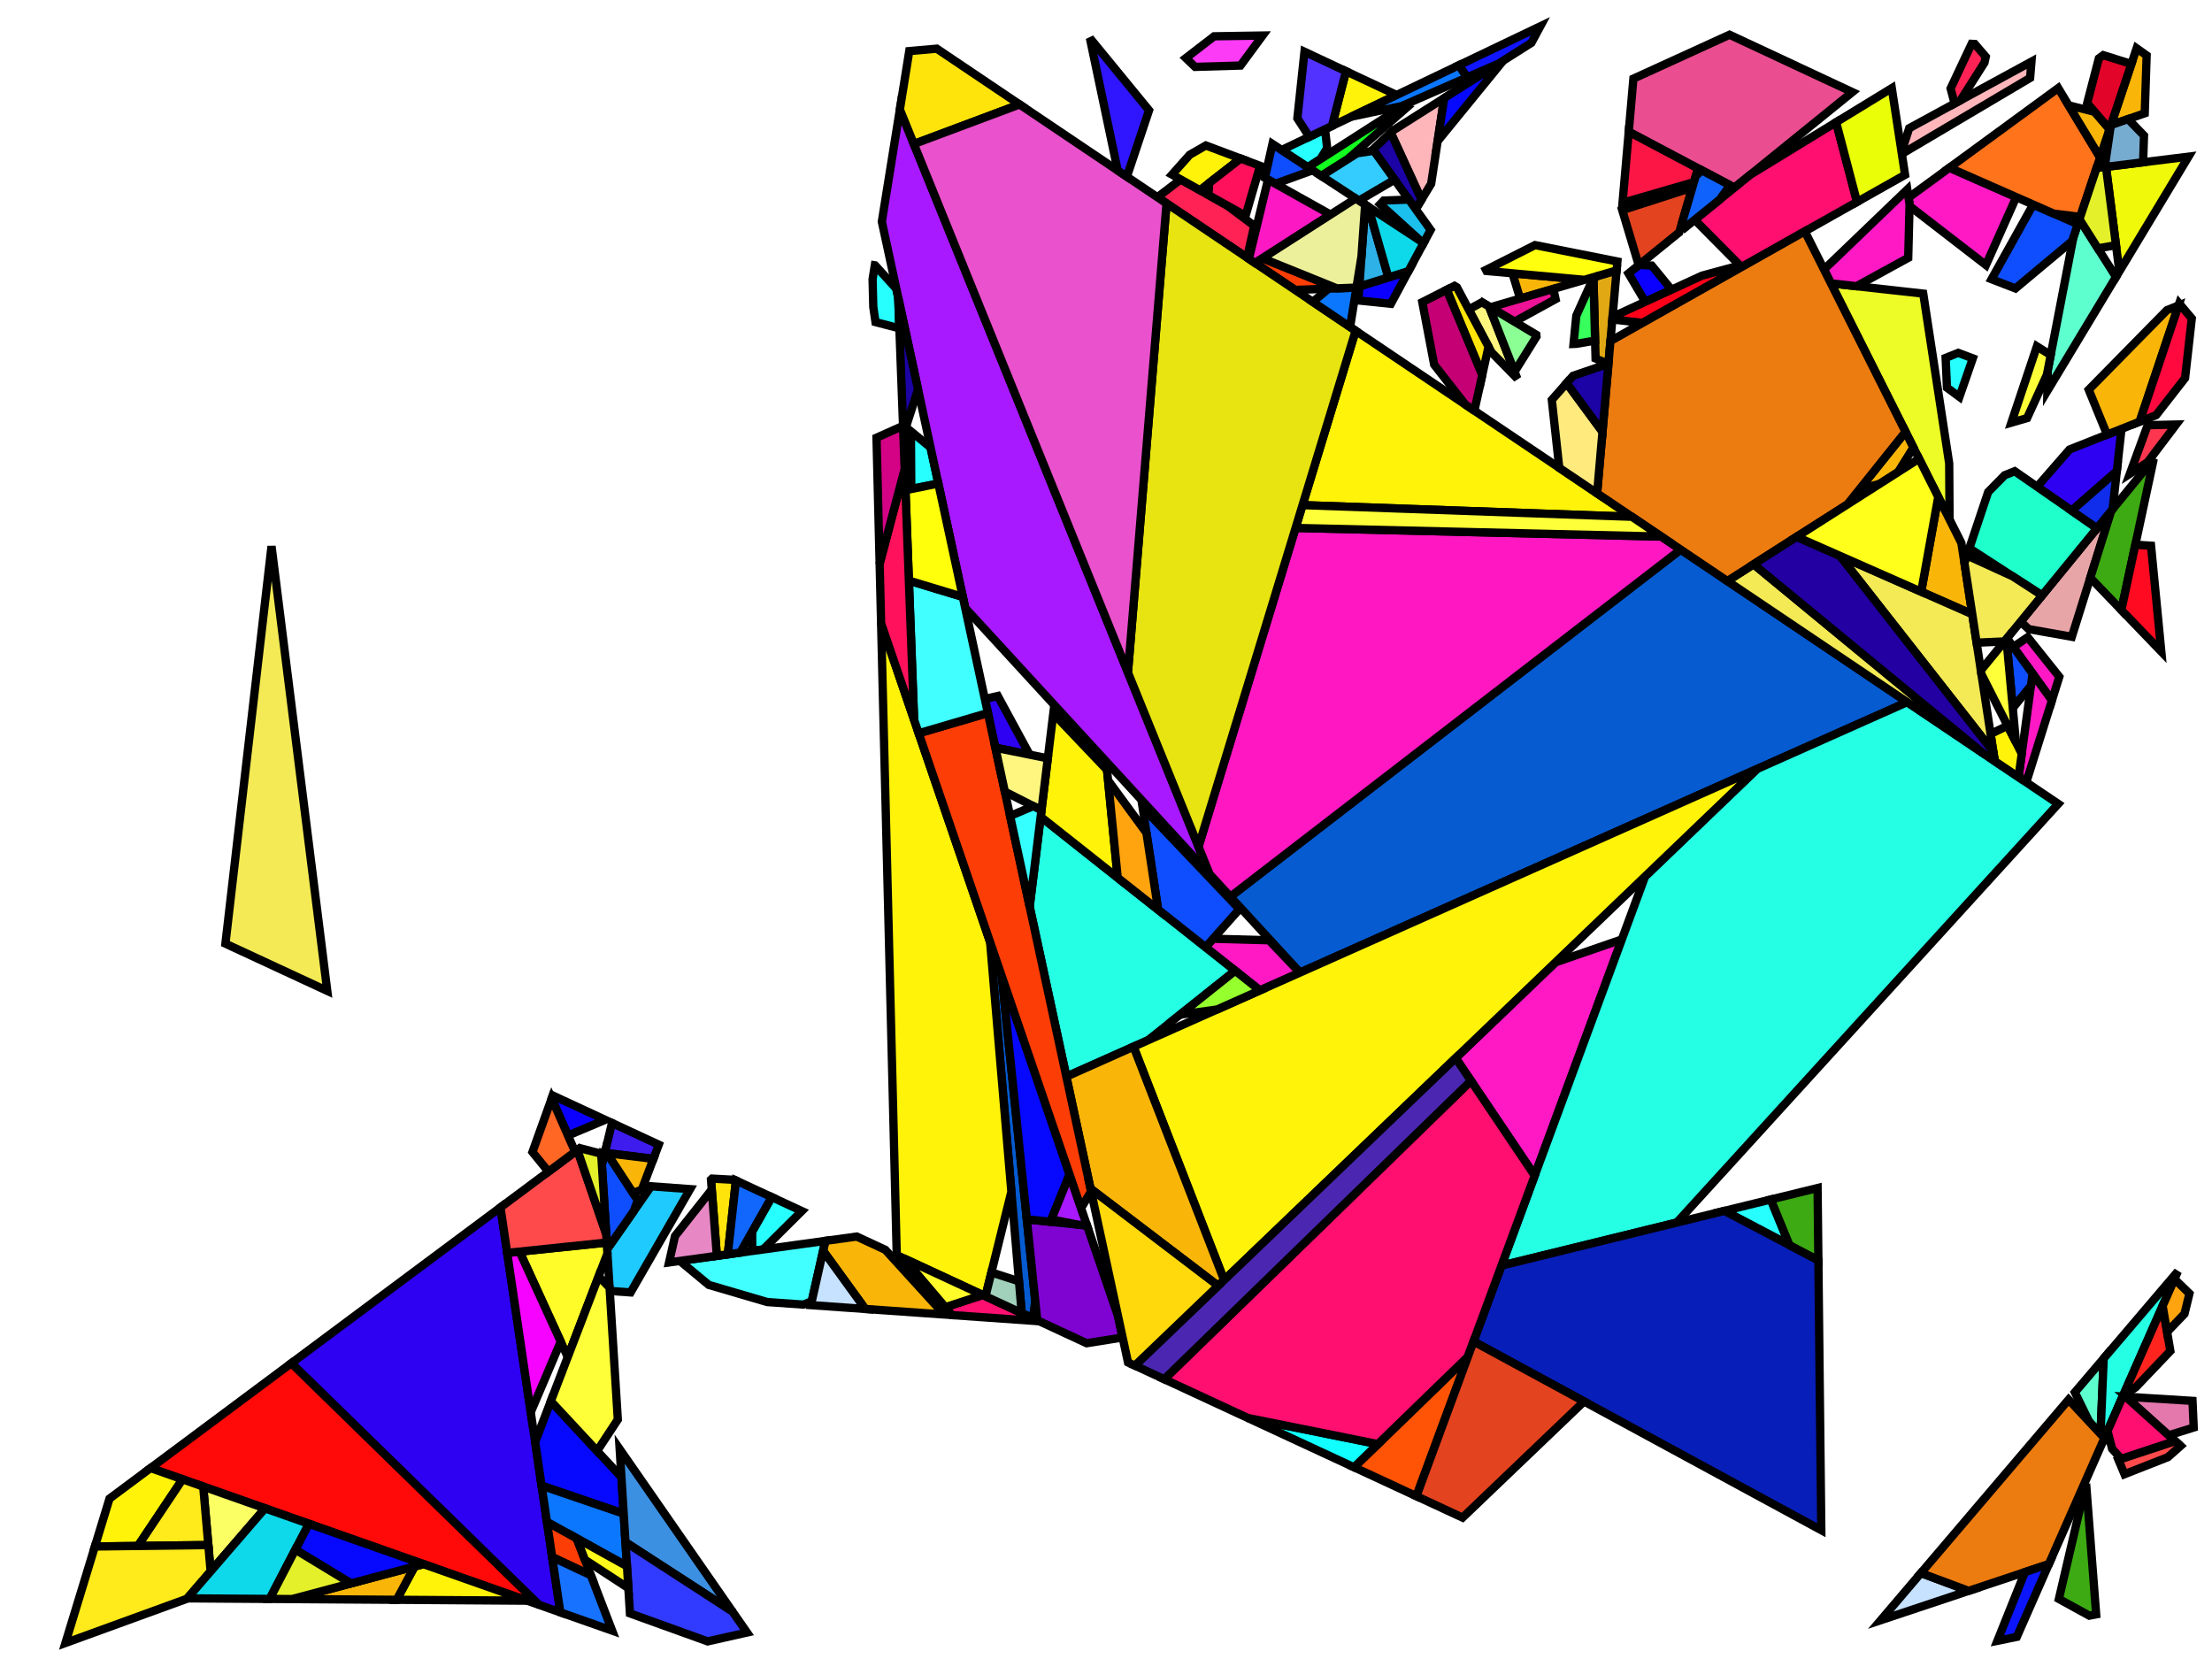 <?xml version="1.0" encoding="iso-8859-1" standalone="no"?>
<!DOCTYPE svg PUBLIC "-//W3C//DTD SVG 1.0//EN" "http://www.w3.org/TR/2001/REC-SVG-20010904/DTD/svg10.dtd">
<svg xmlns="http://www.w3.org/2000/svg" width="800" height="600">
<path style="fill:rgb(0, 0, 0);fill-opacity:0.0;fill-rule:evenodd;stroke:rgb(0, 0, 0);stroke-width:0.0;" d="M 0, 600 L 800, 600 L 800, 0 L 0, 0 z "/>
<path style="fill:rgb(237, 252, 38);fill-opacity:1.0;fill-rule:evenodd;stroke:rgb(0, 0, 0);stroke-width:3.0;" d="M 695.562, 106.189 L 704.958, 167.623 L 705.08, 187.863 L 662.191, 102.485 z "/>
<path style="fill:rgb(6, 91, 209);fill-opacity:1.0;fill-rule:evenodd;stroke:rgb(0, 0, 0);stroke-width:3.0;" d="M 362.316, 353.097 L 374.422, 470.636 L 373.536, 476.76 L 369.509, 474.891 L 358.093, 340.748 z "/>
<path style="fill:rgb(6, 91, 209);fill-opacity:1.0;fill-rule:evenodd;stroke:rgb(0, 0, 0);stroke-width:3.0;" d="M 689.756, 253.934 L 470.165, 351.736 L 444.975, 324.305 L 607.827, 198.764 z "/>
<path style="fill:rgb(255, 25, 197);fill-opacity:1.0;fill-rule:evenodd;stroke:rgb(0, 0, 0);stroke-width:3.0;" d="M 458.973, 340.068 L 470.099, 351.765 L 455.677, 358.188 L 435.982, 342.593 L 438.732, 339.504 z "/>
<path style="fill:rgb(255, 25, 197);fill-opacity:1.0;fill-rule:evenodd;stroke:rgb(0, 0, 0);stroke-width:3.0;" d="M 744.774, 244.779 L 742.107, 253.3 L 728.134, 233.974 L 733.348, 230.454 z "/>
<path style="fill:rgb(255, 25, 197);fill-opacity:1.0;fill-rule:evenodd;stroke:rgb(0, 0, 0);stroke-width:3.0;" d="M 742.107, 253.3 L 733.095, 282.098 L 730.511, 281.377 L 730.048, 281.065 L 735.109, 243.621 z "/>
<path style="fill:rgb(255, 25, 197);fill-opacity:1.0;fill-rule:evenodd;stroke:rgb(0, 0, 0);stroke-width:3.0;" d="M 729.205, 71.296 L 718.241, 95.857 L 690.732, 74.611 L 690.251, 71.47 L 705.03, 60.658 z "/>
<path style="fill:rgb(255, 25, 197);fill-opacity:1.0;fill-rule:evenodd;stroke:rgb(0, 0, 0);stroke-width:3.0;" d="M 690.62, 73.878 L 690.133, 93.255 L 671.426, 103.51 L 662.191, 102.485 L 659.671, 97.469 L 689.801, 68.527 z "/>
<path style="fill:rgb(255, 25, 197);fill-opacity:1.0;fill-rule:evenodd;stroke:rgb(0, 0, 0);stroke-width:3.0;" d="M 555.05, 425.163 L 526.462, 382.654 L 562.55, 348.05 L 586.559, 339.76 z "/>
<path style="fill:rgb(31, 202, 255);fill-opacity:1.0;fill-rule:evenodd;stroke:rgb(0, 0, 0);stroke-width:3.0;" d="M 249.58, 430.065 L 228.068, 467.416 L 220.533, 466.885 L 219.588, 451.779 L 235.466, 429.037 z "/>
<path style="fill:rgb(94, 255, 207);fill-opacity:1.0;fill-rule:evenodd;stroke:rgb(0, 0, 0);stroke-width:3.0;" d="M 759.686, 518.587 L 755.589, 514.191 L 750.399, 503.547 L 760.832, 491.298 z "/>
<path style="fill:rgb(94, 255, 207);fill-opacity:1.0;fill-rule:evenodd;stroke:rgb(0, 0, 0);stroke-width:3.0;" d="M 765.279, 100.167 L 740.464, 141.345 L 740.589, 133.982 L 749.852, 85.871 L 752.058, 79.277 z "/>
<path style="fill:rgb(14, 78, 255);fill-opacity:1.0;fill-rule:evenodd;stroke:rgb(0, 0, 0);stroke-width:3.0;" d="M 751.453, 81.085 L 749.413, 87.183 L 728.901, 104.322 L 720.268, 100.976 L 735.313, 73.983 z "/>
<path style="fill:rgb(14, 78, 255);fill-opacity:1.0;fill-rule:evenodd;stroke:rgb(0, 0, 0);stroke-width:3.0;" d="M 448.258, 328.802 L 435.982, 342.593 L 418.856, 329.032 L 413.228, 291.974 z "/>
<path style="fill:rgb(14, 78, 255);fill-opacity:1.0;fill-rule:evenodd;stroke:rgb(0, 0, 0);stroke-width:3.0;" d="M 474.727, 61.581 L 461.277, 66.462 L 457.465, 64.331 L 460.2, 52.061 z "/>
<path style="fill:rgb(14, 78, 255);fill-opacity:1.0;fill-rule:evenodd;stroke:rgb(0, 0, 0);stroke-width:3.0;" d="M 735.109, 243.621 L 734.521, 247.973 L 727.948, 256.074 L 725.651, 231.126 L 725.876, 230.851 z "/>
<path style="fill:rgb(14, 78, 255);fill-opacity:1.0;fill-rule:evenodd;stroke:rgb(0, 0, 0);stroke-width:3.0;" d="M 230.675, 434.095 L 229.201, 438.011 L 219.588, 451.779 L 217.69, 421.439 L 218.948, 416.148 z "/>
<path style="fill:rgb(255, 182, 187);fill-opacity:1.0;fill-rule:evenodd;stroke:rgb(0, 0, 0);stroke-width:3.0;" d="M 517.592, 66.476 L 514.102, 72.224 L 502.966, 47.953 L 503.682, 47.276 L 522.304, 35.478 z "/>
<path style="fill:rgb(255, 182, 187);fill-opacity:1.0;fill-rule:evenodd;stroke:rgb(0, 0, 0);stroke-width:3.0;" d="M 734.219, 28.181 L 687.832, 55.65 L 687.721, 54.927 L 690.484, 46.376 L 734.702, 22.289 z "/>
<path style="fill:rgb(255, 9, 9);fill-opacity:1.0;fill-rule:evenodd;stroke:rgb(0, 0, 0);stroke-width:3.0;" d="M 194.999, 580.437 L 54.452, 530.937 L 105.401, 492.985 z "/>
<path style="fill:rgb(46, 1, 243);fill-opacity:1.0;fill-rule:evenodd;stroke:rgb(0, 0, 0);stroke-width:3.0;" d="M 372.368, 272.924 L 359.986, 270.421 L 356.181, 252.788 L 360.862, 251.714 z "/>
<path style="fill:rgb(46, 1, 243);fill-opacity:1.0;fill-rule:evenodd;stroke:rgb(0, 0, 0);stroke-width:3.0;" d="M 765.575, 170.407 L 749.235, 184.696 L 736.742, 176.032 L 748.492, 162.556 L 767.263, 155.114 z "/>
<path style="fill:rgb(46, 1, 243);fill-opacity:1.0;fill-rule:evenodd;stroke:rgb(0, 0, 0);stroke-width:3.0;" d="M 202.648, 583.131 L 194.999, 580.437 L 105.401, 492.985 L 181.004, 436.667 z "/>
<path style="fill:rgb(231, 165, 168);fill-opacity:1.0;fill-rule:evenodd;stroke:rgb(0, 0, 0);stroke-width:3.0;" d="M 749.305, 230.303 L 733.667, 227.522 L 730.806, 224.82 L 763.563, 184.744 z "/>
<path style="fill:rgb(255, 115, 27);fill-opacity:1.0;fill-rule:evenodd;stroke:rgb(0, 0, 0);stroke-width:3.0;" d="M 759.527, 56.953 L 752.34, 78.436 L 742.766, 77.263 L 705.03, 60.658 L 744.389, 31.863 z "/>
<path style="fill:rgb(61, 28, 237);fill-opacity:1.0;fill-rule:evenodd;stroke:rgb(0, 0, 0);stroke-width:3.0;" d="M 238.241, 413.989 L 236.31, 419.12 L 219.535, 417.046 L 218.948, 416.148 L 221.187, 406.734 L 221.731, 406.329 z "/>
<path style="fill:rgb(11, 0, 255);fill-opacity:1.0;fill-rule:evenodd;stroke:rgb(0, 0, 0);stroke-width:3.0;" d="M 218.869, 405.002 L 205.412, 410.672 L 199.518, 397.268 L 199.9, 396.201 z "/>
<path style="fill:rgb(11, 0, 255);fill-opacity:1.0;fill-rule:evenodd;stroke:rgb(0, 0, 0);stroke-width:3.0;" d="M 597.365, 96.041 L 604.525, 104.771 L 595.021, 109.144 L 588.974, 98.887 L 592.808, 95.781 z "/>
<path style="fill:rgb(11, 0, 255);fill-opacity:1.0;fill-rule:evenodd;stroke:rgb(0, 0, 0);stroke-width:3.0;" d="M 503.024, 109.876 L 491.265, 108.664 L 491.625, 103.599 L 509.389, 98.056 z "/>
<path style="fill:rgb(37, 255, 228);fill-opacity:1.0;fill-rule:evenodd;stroke:rgb(0, 0, 0);stroke-width:3.0;" d="M 744.391, 290.724 L 606.43, 442.159 L 543.041, 457.712 L 594.971, 316.962 L 635.501, 278.098 L 689.756, 253.934 z "/>
<path style="fill:rgb(37, 255, 228);fill-opacity:1.0;fill-rule:evenodd;stroke:rgb(0, 0, 0);stroke-width:3.0;" d="M 761.089, 520.092 L 759.686, 518.587 L 760.832, 491.298 L 787.653, 459.808 z "/>
<path style="fill:rgb(37, 255, 228);fill-opacity:1.0;fill-rule:evenodd;stroke:rgb(0, 0, 0);stroke-width:3.0;" d="M 446.711, 351.088 L 415.176, 376.227 L 385.656, 389.375 L 372.393, 327.914 L 376.369, 295.39 z "/>
<path style="fill:rgb(30, 255, 204);fill-opacity:1.0;fill-rule:evenodd;stroke:rgb(0, 0, 0);stroke-width:3.0;" d="M 758.405, 191.055 L 738.554, 215.34 L 712.238, 198.296 L 719.053, 177.926 L 725.014, 171.864 L 728.651, 170.422 z "/>
<path style="fill:rgb(255, 34, 85);fill-opacity:1.0;fill-rule:evenodd;stroke:rgb(0, 0, 0);stroke-width:3.0;" d="M 714.2, 15.908 L 718.176, 20.53 L 717.721, 22.636 L 709.058, 36.258 L 706.918, 37.424 L 705.464, 31.996 L 713.064, 15.858 z "/>
<path style="fill:rgb(255, 34, 85);fill-opacity:1.0;fill-rule:evenodd;stroke:rgb(0, 0, 0);stroke-width:3.0;" d="M 443.764, 74.288 L 453.606, 81.65 L 451.035, 93.183 L 418.587, 71.333 L 427.009, 64.901 z "/>
<path style="fill:rgb(255, 243, 9);fill-opacity:1.0;fill-rule:evenodd;stroke:rgb(0, 0, 0);stroke-width:3.0;" d="M 400.371, 278.457 L 404.232, 317.452 L 376.369, 295.39 L 380.938, 258.026 z "/>
<path style="fill:rgb(255, 243, 9);fill-opacity:1.0;fill-rule:evenodd;stroke:rgb(0, 0, 0);stroke-width:3.0;" d="M 66.013, 535.009 L 49.889, 559.115 L 34.318, 559.313 L 39.604, 541.998 L 54.452, 530.937 z "/>
<path style="fill:rgb(255, 243, 9);fill-opacity:1.0;fill-rule:evenodd;stroke:rgb(0, 0, 0);stroke-width:3.0;" d="M 590.213, 186.903 L 471.075, 182.686 L 490.283, 119.612 z "/>
<path style="fill:rgb(255, 243, 9);fill-opacity:1.0;fill-rule:evenodd;stroke:rgb(0, 0, 0);stroke-width:3.0;" d="M 442.716, 462.957 L 409.958, 378.551 L 635.501, 278.098 z "/>
<path style="fill:rgb(255, 243, 9);fill-opacity:1.0;fill-rule:evenodd;stroke:rgb(0, 0, 0);stroke-width:3.0;" d="M 448.69, 57.335 L 433.956, 68.793 L 423.881, 63.148 L 430.281, 55.97 L 436.111, 52.616 z "/>
<path style="fill:rgb(255, 243, 9);fill-opacity:1.0;fill-rule:evenodd;stroke:rgb(0, 0, 0);stroke-width:3.0;" d="M 731.194, 272.585 L 730.048, 281.065 L 721.42, 275.256 L 719.918, 265.437 L 726.07, 262.481 z "/>
<path style="fill:rgb(255, 243, 9);fill-opacity:1.0;fill-rule:evenodd;stroke:rgb(0, 0, 0);stroke-width:3.0;" d="M 190.665, 578.91 L 143.459, 578.586 L 149.933, 566.552 L 153.151, 565.698 z "/>
<path style="fill:rgb(255, 243, 9);fill-opacity:1.0;fill-rule:evenodd;stroke:rgb(0, 0, 0);stroke-width:3.0;" d="M 505.111, 34.364 L 481.712, 45.555 L 486.796, 25.767 z "/>
<path style="fill:rgb(255, 243, 9);fill-opacity:1.0;fill-rule:evenodd;stroke:rgb(0, 0, 0);stroke-width:3.0;" d="M 358.093, 340.748 L 365.774, 431.002 L 356.417, 468.817 L 324.32, 453.926 L 318.664, 225.441 z "/>
<path style="fill:rgb(226, 168, 20);fill-opacity:1.0;fill-rule:evenodd;stroke:rgb(0, 0, 0);stroke-width:3.0;" d="M 581.716, 131.547 L 581.539, 131.608 L 577.062, 129.662 L 576.294, 100.679 L 577.975, 99.757 L 584.669, 97.803 z "/>
<path style="fill:rgb(39, 255, 255);fill-opacity:1.0;fill-rule:evenodd;stroke:rgb(0, 0, 0);stroke-width:3.0;" d="M 316.492, 95.964 L 324.161, 104.412 L 324.861, 107.654 L 325.277, 118.739 L 316.64, 116.499 L 315.832, 110.999 L 315.583, 100.973 L 316.391, 95.948 z "/>
<path style="fill:rgb(39, 255, 255);fill-opacity:1.0;fill-rule:evenodd;stroke:rgb(0, 0, 0);stroke-width:3.0;" d="M 336.552, 161.832 L 339.366, 174.871 L 329.576, 176.858 L 329.442, 156.003 z "/>
<path style="fill:rgb(39, 255, 255);fill-opacity:1.0;fill-rule:evenodd;stroke:rgb(0, 0, 0);stroke-width:3.0;" d="M 289.98, 437.994 L 275.995, 451.881 L 272.056, 452.424 L 272.021, 445.428 L 279.093, 432.943 z "/>
<path style="fill:rgb(39, 255, 255);fill-opacity:1.0;fill-rule:evenodd;stroke:rgb(0, 0, 0);stroke-width:3.0;" d="M 647.181, 450.312 L 623.659, 437.932 L 640.429, 433.817 z "/>
<path style="fill:rgb(39, 255, 255);fill-opacity:1.0;fill-rule:evenodd;stroke:rgb(0, 0, 0);stroke-width:3.0;" d="M 479.989, 53.565 L 477.543, 57.552 L 473.013, 60.458 L 463.537, 54.248 L 479.216, 46.749 z "/>
<path style="fill:rgb(39, 255, 255);fill-opacity:1.0;fill-rule:evenodd;stroke:rgb(0, 0, 0);stroke-width:3.0;" d="M 713.498, 129.605 L 708.655, 143.537 L 704.144, 140.201 L 703.665, 129.438 L 708.211, 127.614 z "/>
<path style="fill:rgb(128, 4, 209);fill-opacity:1.0;fill-rule:evenodd;stroke:rgb(0, 0, 0);stroke-width:3.0;" d="M 393.144, 443.25 L 404.361, 476.054 L 406.015, 483.718 L 393.007, 485.793 L 375.129, 477.498 L 371.368, 440.99 z "/>
<path style="fill:rgb(255, 0, 27);fill-opacity:1.0;fill-rule:evenodd;stroke:rgb(0, 0, 0);stroke-width:3.0;" d="M 629.846, 96.592 L 594.069, 116.772 L 583.117, 115.543 L 583.201, 114.583 L 615.537, 99.703 L 629.232, 95.973 z "/>
<path style="fill:rgb(249, 182, 9);fill-opacity:1.0;fill-rule:evenodd;stroke:rgb(0, 0, 0);stroke-width:3.0;" d="M 757.54, 40.43 L 762.951, 46.72 L 759.527, 56.953 L 748.16, 38.114 z "/>
<path style="fill:rgb(249, 182, 9);fill-opacity:1.0;fill-rule:evenodd;stroke:rgb(0, 0, 0);stroke-width:3.0;" d="M 773.834, 152.509 L 762.049, 157.181 L 755.416, 140.944 L 783.702, 112.176 L 787.902, 110.486 z "/>
<path style="fill:rgb(249, 182, 9);fill-opacity:1.0;fill-rule:evenodd;stroke:rgb(0, 0, 0);stroke-width:3.0;" d="M 320.189, 452.009 L 341.495, 475.418 L 312.943, 473.404 L 297.692, 452.366 L 298.498, 448.778 L 309.852, 447.213 z "/>
<path style="fill:rgb(249, 182, 9);fill-opacity:1.0;fill-rule:evenodd;stroke:rgb(0, 0, 0);stroke-width:3.0;" d="M 442.716, 462.957 L 440.56, 465.024 L 394.397, 429.88 L 385.656, 389.375 L 409.958, 378.551 z "/>
<path style="fill:rgb(249, 182, 9);fill-opacity:1.0;fill-rule:evenodd;stroke:rgb(0, 0, 0);stroke-width:3.0;" d="M 692.01, 161.844 L 686.452, 170.747 L 679.845, 174.962 L 672.499, 176.974 L 689.156, 156.164 z "/>
<path style="fill:rgb(249, 182, 9);fill-opacity:1.0;fill-rule:evenodd;stroke:rgb(0, 0, 0);stroke-width:3.0;" d="M 776.363, 20.047 L 775.672, 40.962 L 763.447, 45.237 L 772.737, 17.47 z "/>
<path style="fill:rgb(249, 182, 9);fill-opacity:1.0;fill-rule:evenodd;stroke:rgb(0, 0, 0);stroke-width:3.0;" d="M 143.459, 578.586 L 105.579, 578.326 L 149.933, 566.552 z "/>
<path style="fill:rgb(249, 182, 9);fill-opacity:1.0;fill-rule:evenodd;stroke:rgb(0, 0, 0);stroke-width:3.0;" d="M 573.009, 101.207 L 549.769, 107.992 L 547.005, 98.849 z "/>
<path style="fill:rgb(249, 182, 9);fill-opacity:1.0;fill-rule:evenodd;stroke:rgb(0, 0, 0);stroke-width:3.0;" d="M 709.355, 196.373 L 713.298, 222.154 L 694.831, 214.008 L 700.991, 179.724 z "/>
<path style="fill:rgb(249, 182, 9);fill-opacity:1.0;fill-rule:evenodd;stroke:rgb(0, 0, 0);stroke-width:3.0;" d="M 236.31, 419.12 L 232.103, 430.298 L 228.945, 431.448 L 219.535, 417.046 z "/>
<path style="fill:rgb(7, 9, 255);fill-opacity:1.0;fill-rule:evenodd;stroke:rgb(0, 0, 0);stroke-width:3.0;" d="M 386.821, 424.761 L 379.914, 441.877 L 371.368, 440.99 L 362.316, 353.097 z "/>
<path style="fill:rgb(7, 9, 255);fill-opacity:1.0;fill-rule:evenodd;stroke:rgb(0, 0, 0);stroke-width:3.0;" d="M 224.744, 534.225 L 225.572, 547.455 L 195.879, 537.319 L 193.545, 521.53 L 199.205, 506.762 z "/>
<path style="fill:rgb(7, 9, 255);fill-opacity:1.0;fill-rule:evenodd;stroke:rgb(0, 0, 0);stroke-width:3.0;" d="M 153.151, 565.698 L 126.933, 572.658 L 106.81, 560.442 L 111.672, 551.09 z "/>
<path style="fill:rgb(7, 9, 255);fill-opacity:1.0;fill-rule:evenodd;stroke:rgb(0, 0, 0);stroke-width:3.0;" d="M 543.349, 22.321 L 519.939, 51.036 L 522.304, 35.478 L 543.42, 22.099 z "/>
<path style="fill:rgb(8, 30, 184);fill-opacity:1.0;fill-rule:evenodd;stroke:rgb(0, 0, 0);stroke-width:3.0;" d="M 657.642, 455.817 L 658.699, 553.419 L 532.915, 485.159 L 543.041, 457.712 L 623.659, 437.932 z "/>
<path style="fill:rgb(168, 25, 255);fill-opacity:1.0;fill-rule:evenodd;stroke:rgb(0, 0, 0);stroke-width:3.0;" d="M 393.144, 443.25 L 389.793, 442.902 L 380.25, 441.045 L 386.821, 424.761 z "/>
<path style="fill:rgb(168, 25, 255);fill-opacity:1.0;fill-rule:evenodd;stroke:rgb(0, 0, 0);stroke-width:3.0;" d="M 437.485, 316.149 L 349.08, 219.885 L 318.929, 80.167 L 325.452, 39.597 z "/>
<path style="fill:rgb(252, 61, 6);fill-opacity:1.0;fill-rule:evenodd;stroke:rgb(0, 0, 0);stroke-width:3.0;" d="M 208.55, 556.341 L 213.692, 569.72 L 199.696, 563.149 L 197.809, 550.382 z "/>
<path style="fill:rgb(252, 61, 6);fill-opacity:1.0;fill-rule:evenodd;stroke:rgb(0, 0, 0);stroke-width:3.0;" d="M 483.501, 104.284 L 468.374, 104.859 L 453.914, 95.122 L 456.585, 93.409 z "/>
<path style="fill:rgb(252, 61, 6);fill-opacity:1.0;fill-rule:evenodd;stroke:rgb(0, 0, 0);stroke-width:3.0;" d="M 394.617, 430.9 L 390.985, 436.936 L 332.259, 265.197 L 357.276, 257.864 z "/>
<path style="fill:rgb(243, 234, 85);fill-opacity:1.0;fill-rule:evenodd;stroke:rgb(0, 0, 0);stroke-width:3.0;" d="M 713.298, 222.154 L 720.9, 271.853 L 665.403, 201.026 z "/>
<path style="fill:rgb(243, 234, 85);fill-opacity:1.0;fill-rule:evenodd;stroke:rgb(0, 0, 0);stroke-width:3.0;" d="M 118.366, 358.373 L 81.525, 341.281 L 98.202, 197.545 z "/>
<path style="fill:rgb(243, 234, 85);fill-opacity:1.0;fill-rule:evenodd;stroke:rgb(0, 0, 0);stroke-width:3.0;" d="M 717.152, 272.382 L 624.716, 210.137 L 634.208, 204.08 z "/>
<path style="fill:rgb(243, 234, 85);fill-opacity:1.0;fill-rule:evenodd;stroke:rgb(0, 0, 0);stroke-width:3.0;" d="M 727.911, 208.446 L 738.554, 215.34 L 724.951, 231.983 L 714.87, 232.43 L 710.461, 203.605 L 711.373, 200.88 z "/>
<path style="fill:rgb(252, 22, 69);fill-opacity:1.0;fill-rule:evenodd;stroke:rgb(0, 0, 0);stroke-width:3.0;" d="M 614.096, 60.856 L 612.631, 65.868 L 586.808, 73.359 L 589.063, 47.597 z "/>
<path style="fill:rgb(255, 83, 6);fill-opacity:1.0;fill-rule:evenodd;stroke:rgb(0, 0, 0);stroke-width:3.0;" d="M 512.266, 541.123 L 489.7, 530.654 L 530.871, 490.699 z "/>
<path style="fill:rgb(252, 255, 100);fill-opacity:1.0;fill-rule:evenodd;stroke:rgb(0, 0, 0);stroke-width:3.0;" d="M 95.845, 545.516 L 76.179, 568.297 L 73.496, 537.644 z "/>
<path style="fill:rgb(18, 255, 31);fill-opacity:1.0;fill-rule:evenodd;stroke:rgb(0, 0, 0);stroke-width:3.0;" d="M 508.642, 38.997 L 487.279, 57.669 L 477.862, 63.635 L 473.013, 60.458 L 507.223, 38.517 z "/>
<path style="fill:rgb(240, 249, 10);fill-opacity:1.0;fill-rule:evenodd;stroke:rgb(0, 0, 0);stroke-width:3.0;" d="M 766.492, 98.155 L 761.66, 60.346 L 791.5, 56.657 z "/>
<path style="fill:rgb(234, 78, 144);fill-opacity:1.0;fill-rule:evenodd;stroke:rgb(0, 0, 0);stroke-width:3.0;" d="M 669.922, 33.314 L 627.293, 67.846 L 589.063, 47.597 L 590.74, 28.441 L 625.513, 12.567 z "/>
<path style="fill:rgb(18, 255, 255);fill-opacity:1.0;fill-rule:evenodd;stroke:rgb(0, 0, 0);stroke-width:3.0;" d="M 498.325, 522.284 L 489.7, 530.654 L 451.271, 512.825 z "/>
<path style="fill:rgb(66, 255, 255);fill-opacity:1.0;fill-rule:evenodd;stroke:rgb(0, 0, 0);stroke-width:3.0;" d="M 293.589, 470.62 L 290.551, 471.824 L 277.48, 470.902 L 256.334, 464.7 L 245.894, 456.031 L 298.498, 448.778 z "/>
<path style="fill:rgb(66, 255, 255);fill-opacity:1.0;fill-rule:evenodd;stroke:rgb(0, 0, 0);stroke-width:3.0;" d="M 348.216, 215.883 L 357.276, 257.864 L 332.259, 265.197 L 330.6, 260.345 L 328.707, 209.982 z "/>
<path style="fill:rgb(255, 255, 11);fill-opacity:1.0;fill-rule:evenodd;stroke:rgb(0, 0, 0);stroke-width:3.0;" d="M 348.216, 215.883 L 328.707, 209.982 L 327.478, 177.284 L 339.366, 174.871 z "/>
<path style="fill:rgb(255, 24, 194);fill-opacity:1.0;fill-rule:evenodd;stroke:rgb(0, 0, 0);stroke-width:3.0;" d="M 600.839, 194.059 L 607.827, 198.764 L 444.975, 324.305 L 437.485, 316.149 L 433.459, 306.212 L 468.564, 190.934 z "/>
<path style="fill:rgb(255, 15, 112);fill-opacity:1.0;fill-rule:evenodd;stroke:rgb(0, 0, 0);stroke-width:3.0;" d="M 375.873, 477.844 L 344.323, 475.618 L 341.899, 472.762 L 355.399, 468.345 z "/>
<path style="fill:rgb(255, 15, 112);fill-opacity:1.0;fill-rule:evenodd;stroke:rgb(0, 0, 0);stroke-width:3.0;" d="M 671.626, 73.026 L 629.846, 96.592 L 612.907, 79.5 L 633.107, 63.136 L 664.059, 44.201 z "/>
<path style="fill:rgb(255, 15, 112);fill-opacity:1.0;fill-rule:evenodd;stroke:rgb(0, 0, 0);stroke-width:3.0;" d="M 768.872, 505.151 L 786.728, 521.201 L 767.202, 527.642 L 763.879, 524.01 L 762.217, 517.532 L 767.705, 505.078 z "/>
<path style="fill:rgb(255, 15, 112);fill-opacity:1.0;fill-rule:evenodd;stroke:rgb(0, 0, 0);stroke-width:3.0;" d="M 555.05, 425.163 L 530.871, 490.699 L 498.325, 522.284 L 451.271, 512.825 L 421.067, 498.811 L 531.999, 390.886 z "/>
<path style="fill:rgb(75, 39, 177);fill-opacity:1.0;fill-rule:evenodd;stroke:rgb(0, 0, 0);stroke-width:3.0;" d="M 531.999, 390.886 L 421.067, 498.811 L 410.458, 493.889 L 526.462, 382.654 z "/>
<path style="fill:rgb(237, 18, 150);fill-opacity:1.0;fill-rule:evenodd;stroke:rgb(0, 0, 0);stroke-width:3.0;" d="M 562.595, 108.189 L 547.72, 116.344 L 539.006, 111.134 L 561.78, 104.485 z "/>
<path style="fill:rgb(228, 67, 31);fill-opacity:1.0;fill-rule:evenodd;stroke:rgb(0, 0, 0);stroke-width:3.0;" d="M 607.321, 84.025 L 592.666, 95.896 L 586.708, 76.013 L 612.053, 67.842 z "/>
<path style="fill:rgb(228, 67, 31);fill-opacity:1.0;fill-rule:evenodd;stroke:rgb(0, 0, 0);stroke-width:3.0;" d="M 572.888, 506.851 L 528.957, 548.867 L 512.266, 541.123 L 532.915, 485.159 z "/>
<path style="fill:rgb(255, 252, 42);fill-opacity:1.0;fill-rule:evenodd;stroke:rgb(0, 0, 0);stroke-width:3.0;" d="M 219.685, 453.325 L 205.332, 490.774 L 187.911, 452.661 L 219.438, 449.389 z "/>
<path style="fill:rgb(255, 252, 42);fill-opacity:1.0;fill-rule:evenodd;stroke:rgb(0, 0, 0);stroke-width:3.0;" d="M 355.399, 468.345 L 341.899, 472.762 L 326.938, 455.14 z "/>
<path style="fill:rgb(255, 246, 128);fill-opacity:1.0;fill-rule:evenodd;stroke:rgb(0, 0, 0);stroke-width:3.0;" d="M 538.529, 110.849 L 548.755, 136.934 L 539.403, 127.392 L 531.175, 111.921 L 535.963, 109.315 z "/>
<path style="fill:rgb(255, 246, 128);fill-opacity:1.0;fill-rule:evenodd;stroke:rgb(0, 0, 0);stroke-width:3.0;" d="M 378.953, 274.256 L 376.657, 293.041 L 363.415, 286.314 L 359.986, 270.421 z "/>
<path style="fill:rgb(252, 59, 246);fill-opacity:1.0;fill-rule:evenodd;stroke:rgb(0, 0, 0);stroke-width:3.0;" d="M 448.639, 23.706 L 432.224, 24.19 L 428.885, 20.998 L 439.105, 13.129 L 456.637, 12.847 z "/>
<path style="fill:rgb(255, 234, 27);fill-opacity:1.0;fill-rule:evenodd;stroke:rgb(0, 0, 0);stroke-width:3.0;" d="M 73.496, 537.644 L 75.347, 558.79 L 49.889, 559.115 L 66.013, 535.009 z "/>
<path style="fill:rgb(255, 234, 27);fill-opacity:1.0;fill-rule:evenodd;stroke:rgb(0, 0, 0);stroke-width:3.0;" d="M 76.179, 568.297 L 67.62, 578.211 L 23.668, 594.204 L 34.318, 559.313 L 75.347, 558.79 z "/>
<path style="fill:rgb(255, 37, 30);fill-opacity:1.0;fill-rule:evenodd;stroke:rgb(0, 0, 0);stroke-width:3.0;" d="M 784.939, 488.604 L 772.452, 501.699 L 767.738, 505.004 L 782.147, 472.303 z "/>
<path style="fill:rgb(61, 170, 19);fill-opacity:1.0;fill-rule:evenodd;stroke:rgb(0, 0, 0);stroke-width:3.0;" d="M 758.106, 583.851 L 755.624, 584.325 L 744.625, 578.285 L 753.825, 538.866 L 754.622, 538.553 z "/>
<path style="fill:rgb(61, 170, 19);fill-opacity:1.0;fill-rule:evenodd;stroke:rgb(0, 0, 0);stroke-width:3.0;" d="M 657.642, 455.817 L 647.181, 450.312 L 640.429, 433.817 L 657.358, 429.663 z "/>
<path style="fill:rgb(61, 170, 19);fill-opacity:1.0;fill-rule:evenodd;stroke:rgb(0, 0, 0);stroke-width:3.0;" d="M 767.21, 220.631 L 755.984, 208.96 L 763.563, 184.744 L 778.936, 165.937 z "/>
<path style="fill:rgb(199, 226, 255);fill-opacity:1.0;fill-rule:evenodd;stroke:rgb(0, 0, 0);stroke-width:3.0;" d="M 312.943, 473.404 L 293.275, 472.017 L 297.692, 452.366 z "/>
<path style="fill:rgb(199, 226, 255);fill-opacity:1.0;fill-rule:evenodd;stroke:rgb(0, 0, 0);stroke-width:3.0;" d="M 711.992, 575.36 L 680.204, 585.961 L 694.718, 568.921 z "/>
<path style="fill:rgb(237, 124, 16);fill-opacity:1.0;fill-rule:evenodd;stroke:rgb(0, 0, 0);stroke-width:3.0;" d="M 689.156, 156.164 L 668.123, 182.441 L 624.716, 210.137 L 577.614, 178.419 L 582.435, 123.334 L 652.743, 83.677 z "/>
<path style="fill:rgb(237, 124, 16);fill-opacity:1.0;fill-rule:evenodd;stroke:rgb(0, 0, 0);stroke-width:3.0;" d="M 761.089, 520.092 L 740.999, 565.685 L 711.992, 575.36 L 694.718, 568.921 L 748.139, 506.2 z "/>
<path style="fill:rgb(255, 255, 14);fill-opacity:1.0;fill-rule:evenodd;stroke:rgb(0, 0, 0);stroke-width:3.0;" d="M 584.952, 94.571 L 584.669, 97.803 L 573.009, 101.207 L 537.612, 97.998 L 537.42, 97.622 L 555.156, 88.642 z "/>
<path style="fill:rgb(255, 228, 11);fill-opacity:1.0;fill-rule:evenodd;stroke:rgb(0, 0, 0);stroke-width:3.0;" d="M 368.753, 37.776 L 330.509, 52.08 L 325.452, 39.597 L 328.848, 18.477 L 338.792, 17.601 z "/>
<path style="fill:rgb(255, 228, 11);fill-opacity:1.0;fill-rule:evenodd;stroke:rgb(0, 0, 0);stroke-width:3.0;" d="M 265.631, 426.697 L 266.158, 426.941 L 263.222, 453.642 L 259.264, 454.187 L 257.143, 426.617 L 257.521, 426.26 z "/>
<path style="fill:rgb(255, 228, 11);fill-opacity:1.0;fill-rule:evenodd;stroke:rgb(0, 0, 0);stroke-width:3.0;" d="M 526.911, 103.903 L 538.339, 125.392 L 536.069, 135.666 L 523.224, 104.809 L 526.041, 103.383 z "/>
<path style="fill:rgb(252, 54, 79);fill-opacity:1.0;fill-rule:evenodd;stroke:rgb(0, 0, 0);stroke-width:3.0;" d="M 776.724, 167.142 L 770.305, 171.328 L 776.729, 153.776 L 787.02, 153.535 z "/>
<path style="fill:rgb(46, 177, 231);fill-opacity:1.0;fill-rule:evenodd;stroke:rgb(0, 0, 0);stroke-width:3.0;" d="M 494.826, 74.752 L 502.126, 100.322 L 491.625, 103.599 L 493.724, 74.03 z "/>
<path style="fill:rgb(14, 217, 234);fill-opacity:1.0;fill-rule:evenodd;stroke:rgb(0, 0, 0);stroke-width:3.0;" d="M 111.672, 551.09 L 97.542, 578.271 L 67.746, 578.066 L 95.845, 545.516 z "/>
<path style="fill:rgb(14, 217, 234);fill-opacity:1.0;fill-rule:evenodd;stroke:rgb(0, 0, 0);stroke-width:3.0;" d="M 514.867, 87.885 L 509.389, 98.056 L 502.126, 100.322 L 494.826, 74.752 z "/>
<path style="fill:rgb(234, 255, 7);fill-opacity:1.0;fill-rule:evenodd;stroke:rgb(0, 0, 0);stroke-width:3.0;" d="M 688.991, 63.231 L 671.626, 73.026 L 664.059, 44.201 L 684.196, 31.882 z "/>
<path style="fill:rgb(255, 255, 57);fill-opacity:1.0;fill-rule:evenodd;stroke:rgb(0, 0, 0);stroke-width:3.0;" d="M 729.086, 268.428 L 716.613, 243.829 L 716.401, 242.442 L 725.651, 231.126 z "/>
<path style="fill:rgb(255, 255, 57);fill-opacity:1.0;fill-rule:evenodd;stroke:rgb(0, 0, 0);stroke-width:3.0;" d="M 590.213, 186.903 L 600.839, 194.059 L 468.564, 190.934 L 471.075, 182.686 z "/>
<path style="fill:rgb(255, 255, 57);fill-opacity:1.0;fill-rule:evenodd;stroke:rgb(0, 0, 0);stroke-width:3.0;" d="M 220.457, 465.67 L 223.442, 513.406 L 215.949, 524.767 L 199.205, 506.762 L 216.513, 461.6 z "/>
<path style="fill:rgb(255, 255, 57);fill-opacity:1.0;fill-rule:evenodd;stroke:rgb(0, 0, 0);stroke-width:3.0;" d="M 741.66, 128.417 L 740.289, 135.541 L 733.126, 151.207 L 727.441, 152.854 L 736.67, 125.269 z "/>
<path style="fill:rgb(197, 0, 117);fill-opacity:1.0;fill-rule:evenodd;stroke:rgb(0, 0, 0);stroke-width:3.0;" d="M 536.069, 135.666 L 533.33, 148.066 L 532.804, 148.245 L 530.011, 146.364 L 518.686, 131.878 L 514.392, 109.281 L 523.224, 104.809 z "/>
<path style="fill:rgb(255, 163, 15);fill-opacity:1.0;fill-rule:evenodd;stroke:rgb(0, 0, 0);stroke-width:3.0;" d="M 791.836, 467.831 L 790.055, 475.162 L 783.76, 481.723 L 782.147, 472.303 L 786.433, 462.577 z "/>
<path style="fill:rgb(255, 163, 15);fill-opacity:1.0;fill-rule:evenodd;stroke:rgb(0, 0, 0);stroke-width:3.0;" d="M 414.633, 301.222 L 418.856, 329.032 L 404.232, 317.452 L 400.746, 282.239 z "/>
<path style="fill:rgb(255, 234, 126);fill-opacity:1.0;fill-rule:evenodd;stroke:rgb(0, 0, 0);stroke-width:3.0;" d="M 579.562, 156.156 L 577.614, 178.419 L 563.93, 169.205 L 561.234, 144.621 L 566.595, 138.552 z "/>
<path style="fill:rgb(27, 3, 165);fill-opacity:1.0;fill-rule:evenodd;stroke:rgb(0, 0, 0);stroke-width:3.0;" d="M 332.027, 140.864 L 327.622, 154.511 L 326.59, 153.665 L 324.861, 107.654 z "/>
<path style="fill:rgb(27, 3, 165);fill-opacity:1.0;fill-rule:evenodd;stroke:rgb(0, 0, 0);stroke-width:3.0;" d="M 514.102, 72.224 L 512.022, 75.649 L 496.525, 54.051 L 502.966, 47.953 z "/>
<path style="fill:rgb(27, 3, 165);fill-opacity:1.0;fill-rule:evenodd;stroke:rgb(0, 0, 0);stroke-width:3.0;" d="M 579.562, 156.156 L 566.595, 138.552 L 568.926, 135.914 L 581.716, 131.547 z "/>
<path style="fill:rgb(231, 228, 17);fill-opacity:1.0;fill-rule:evenodd;stroke:rgb(0, 0, 0);stroke-width:3.0;" d="M 490.283, 119.612 L 433.459, 306.212 L 407.938, 243.213 L 421.894, 73.56 z "/>
<path style="fill:rgb(234, 81, 204);fill-opacity:1.0;fill-rule:evenodd;stroke:rgb(0, 0, 0);stroke-width:3.0;" d="M 421.894, 73.56 L 407.938, 243.213 L 330.509, 52.08 L 368.753, 37.776 z "/>
<path style="fill:rgb(11, 22, 255);fill-opacity:1.0;fill-rule:evenodd;stroke:rgb(0, 0, 0);stroke-width:3.0;" d="M 729.405, 591.996 L 722.393, 593.413 L 732.344, 568.572 L 740.999, 565.685 z "/>
<path style="fill:rgb(226, 4, 41);fill-opacity:1.0;fill-rule:evenodd;stroke:rgb(0, 0, 0);stroke-width:3.0;" d="M 770.841, 23.137 L 762.951, 46.72 L 754.858, 37.313 L 759.076, 21.119 L 760.675, 19.949 z "/>
<path style="fill:rgb(54, 255, 255);fill-opacity:1.0;fill-rule:evenodd;stroke:rgb(0, 0, 0);stroke-width:3.0;" d="M 376.657, 293.041 L 372.393, 327.914 L 365.313, 295.105 L 373.701, 291.54 z "/>
<path style="fill:rgb(11, 119, 255);fill-opacity:1.0;fill-rule:evenodd;stroke:rgb(0, 0, 0);stroke-width:3.0;" d="M 225.572, 547.455 L 226.759, 566.444 L 197.809, 550.382 L 195.879, 537.319 z "/>
<path style="fill:rgb(11, 119, 255);fill-opacity:1.0;fill-rule:evenodd;stroke:rgb(0, 0, 0);stroke-width:3.0;" d="M 530.607, 27.988 L 506.919, 38.361 L 488.722, 42.203 L 527.661, 23.579 z "/>
<path style="fill:rgb(11, 119, 255);fill-opacity:1.0;fill-rule:evenodd;stroke:rgb(0, 0, 0);stroke-width:3.0;" d="M 488.277, 118.262 L 474.778, 109.172 L 480.484, 104.399 L 490.576, 104.016 z "/>
<path style="fill:rgb(255, 10, 33);fill-opacity:1.0;fill-rule:evenodd;stroke:rgb(0, 0, 0);stroke-width:3.0;" d="M 777.951, 197.365 L 781.667, 235.661 L 767.21, 220.631 L 772.272, 197.021 z "/>
<path style="fill:rgb(27, 192, 237);fill-opacity:1.0;fill-rule:evenodd;stroke:rgb(0, 0, 0);stroke-width:3.0;" d="M 517.411, 83.16 L 514.867, 87.885 L 513.974, 87.3 L 499.155, 73.867 L 500.445, 72.53 L 509.527, 72.172 z "/>
<path style="fill:rgb(60, 144, 226);fill-opacity:1.0;fill-rule:evenodd;stroke:rgb(0, 0, 0);stroke-width:3.0;" d="M 264.916, 582.855 L 226.216, 557.756 L 224.111, 524.093 z "/>
<path style="fill:rgb(52, 204, 255);fill-opacity:1.0;fill-rule:evenodd;stroke:rgb(0, 0, 0);stroke-width:3.0;" d="M 504.369, 64.983 L 491.478, 72.558 L 477.862, 63.635 L 490.787, 55.446 L 496.868, 54.529 z "/>
<path style="fill:rgb(255, 18, 91);fill-opacity:1.0;fill-rule:evenodd;stroke:rgb(0, 0, 0);stroke-width:3.0;" d="M 330.6, 260.345 L 318.664, 225.441 L 318.13, 203.852 L 327.189, 169.597 z "/>
<path style="fill:rgb(255, 18, 91);fill-opacity:1.0;fill-rule:evenodd;stroke:rgb(0, 0, 0);stroke-width:3.0;" d="M 455.733, 59.978 L 450.473, 78.047 L 437.069, 70.537 L 437.295, 66.196 L 448.69, 57.335 z "/>
<path style="fill:rgb(161, 209, 187);fill-opacity:1.0;fill-rule:evenodd;stroke:rgb(0, 0, 0);stroke-width:3.0;" d="M 368.531, 463.393 L 369.509, 474.891 L 356.417, 468.817 L 358.551, 460.194 z "/>
<path style="fill:rgb(17, 103, 252);fill-opacity:1.0;fill-rule:evenodd;stroke:rgb(0, 0, 0);stroke-width:3.0;" d="M 279.093, 432.943 L 267.72, 453.022 L 263.222, 453.642 L 266.158, 426.941 z "/>
<path style="fill:rgb(150, 255, 46);fill-opacity:1.0;fill-rule:evenodd;stroke:rgb(0, 0, 0);stroke-width:3.0;" d="M 455.677, 358.188 L 440.214, 365.076 L 426.777, 366.979 L 446.711, 351.088 z "/>
<path style="fill:rgb(16, 98, 252);fill-opacity:1.0;fill-rule:evenodd;stroke:rgb(0, 0, 0);stroke-width:3.0;" d="M 625.682, 66.992 L 621.983, 72.148 L 609.573, 82.201 L 608.412, 80.293 L 613.255, 63.735 L 615.405, 61.55 z "/>
<path style="fill:rgb(255, 9, 62);fill-opacity:1.0;fill-rule:evenodd;stroke:rgb(0, 0, 0);stroke-width:3.0;" d="M 792.69, 115.176 L 790.267, 136.718 L 779.791, 150.148 L 773.834, 152.509 L 788.138, 109.778 z "/>
<path style="fill:rgb(119, 172, 209);fill-opacity:1.0;fill-rule:evenodd;stroke:rgb(0, 0, 0);stroke-width:3.0;" d="M 775.406, 49.03 L 775.087, 58.686 L 761.194, 60.404 L 763.39, 45.408 L 763.447, 45.237 L 769.641, 43.071 z "/>
<path style="fill:rgb(49, 58, 255);fill-opacity:1.0;fill-rule:evenodd;stroke:rgb(0, 0, 0);stroke-width:3.0;" d="M 264.916, 582.855 L 270.169, 590.419 L 255.937, 593.63 L 227.826, 583.505 L 226.216, 557.756 z "/>
<path style="fill:rgb(255, 217, 11);fill-opacity:1.0;fill-rule:evenodd;stroke:rgb(0, 0, 0);stroke-width:3.0;" d="M 440.56, 465.024 L 410.458, 493.889 L 407.96, 492.73 L 394.397, 429.88 z "/>
<path style="fill:rgb(47, 22, 255);fill-opacity:1.0;fill-rule:evenodd;stroke:rgb(0, 0, 0);stroke-width:3.0;" d="M 415.57, 39.9 L 407.553, 63.903 L 404.234, 61.669 L 394.172, 13.779 z "/>
<path style="fill:rgb(246, 2, 255);fill-opacity:1.0;fill-rule:evenodd;stroke:rgb(0, 0, 0);stroke-width:3.0;" d="M 202.8, 485.234 L 191.952, 510.748 L 183.437, 453.126 L 187.911, 452.661 z "/>
<path style="fill:rgb(255, 74, 76);fill-opacity:1.0;fill-rule:evenodd;stroke:rgb(0, 0, 0);stroke-width:3.0;" d="M 219.248, 446.352 L 219.438, 449.389 L 183.437, 453.126 L 181.004, 436.667 L 208.831, 415.938 z "/>
<path style="fill:rgb(255, 74, 76);fill-opacity:1.0;fill-rule:evenodd;stroke:rgb(0, 0, 0);stroke-width:3.0;" d="M 788.645, 522.923 L 784.046, 527.002 L 768.356, 533.161 L 766.172, 527.982 L 786.728, 521.201 z "/>
<path style="fill:rgb(255, 103, 37);fill-opacity:1.0;fill-rule:evenodd;stroke:rgb(0, 0, 0);stroke-width:3.0;" d="M 208, 416.557 L 198.345, 423.75 L 192.573, 416.645 L 199.518, 397.268 z "/>
<path style="fill:rgb(252, 24, 194);fill-opacity:1.0;fill-rule:evenodd;stroke:rgb(0, 0, 0);stroke-width:3.0;" d="M 481.213, 77.611 L 453.914, 95.122 L 451.673, 93.613 L 458.588, 64.959 z "/>
<path style="fill:rgb(15, 45, 234);fill-opacity:1.0;fill-rule:evenodd;stroke:rgb(0, 0, 0);stroke-width:3.0;" d="M 764.059, 184.137 L 758.405, 191.055 L 749.235, 184.696 L 765.575, 170.407 z "/>
<path style="fill:rgb(16, 22, 255);fill-opacity:1.0;fill-rule:evenodd;stroke:rgb(0, 0, 0);stroke-width:3.0;" d="M 553.852, 15.49 L 541.999, 23 L 530.607, 27.988 L 527.661, 23.579 L 557.071, 9.514 z "/>
<path style="fill:rgb(228, 240, 42);fill-opacity:1.0;fill-rule:evenodd;stroke:rgb(0, 0, 0);stroke-width:3.0;" d="M 217.429, 417.257 L 219.248, 446.352 L 208.831, 415.938 L 209.751, 415.253 z "/>
<path style="fill:rgb(228, 240, 42);fill-opacity:1.0;fill-rule:evenodd;stroke:rgb(0, 0, 0);stroke-width:3.0;" d="M 126.933, 572.658 L 105.579, 578.326 L 97.542, 578.271 L 106.81, 560.442 z "/>
<path style="fill:rgb(228, 240, 42);fill-opacity:1.0;fill-rule:evenodd;stroke:rgb(0, 0, 0);stroke-width:3.0;" d="M 765.28, 88.67 L 758.73, 89.819 L 752.058, 79.277 L 758.251, 60.767 L 761.66, 60.346 z "/>
<path style="fill:rgb(55, 255, 91);fill-opacity:1.0;fill-rule:evenodd;stroke:rgb(0, 0, 0);stroke-width:3.0;" d="M 576.89, 123.168 L 570.146, 124.342 L 569.088, 124.387 L 570.09, 114.172 L 576.145, 100.761 L 576.294, 100.679 z "/>
<path style="fill:rgb(231, 136, 197);fill-opacity:1.0;fill-rule:evenodd;stroke:rgb(0, 0, 0);stroke-width:3.0;" d="M 259.264, 454.187 L 241.972, 456.571 L 244.126, 447.037 L 257.421, 430.229 z "/>
<path style="fill:rgb(23, 114, 255);fill-opacity:1.0;fill-rule:evenodd;stroke:rgb(0, 0, 0);stroke-width:3.0;" d="M 213.692, 569.72 L 221.384, 589.729 L 202.648, 583.131 L 199.696, 563.149 z "/>
<path style="fill:rgb(237, 240, 154);fill-opacity:1.0;fill-rule:evenodd;stroke:rgb(0, 0, 0);stroke-width:3.0;" d="M 493.724, 74.03 L 492.396, 92.738 L 490.576, 104.016 L 483.501, 104.284 L 456.585, 93.409 L 490.297, 71.784 z "/>
<path style="fill:rgb(81, 50, 255);fill-opacity:1.0;fill-rule:evenodd;stroke:rgb(0, 0, 0);stroke-width:3.0;" d="M 486.796, 25.767 L 481.712, 45.555 L 473.524, 49.471 L 469.21, 42.786 L 471.779, 18.717 z "/>
<path style="fill:rgb(212, 3, 134);fill-opacity:1.0;fill-rule:evenodd;stroke:rgb(0, 0, 0);stroke-width:3.0;" d="M 327.189, 169.597 L 318.13, 203.852 L 317.003, 158.31 L 326.603, 154.016 z "/>
<path style="fill:rgb(255, 249, 28);fill-opacity:1.0;fill-rule:evenodd;stroke:rgb(0, 0, 0);stroke-width:3.0;" d="M 226.759, 566.444 L 227.254, 574.357 L 211.537, 564.112 L 208.55, 556.341 z "/>
<path style="fill:rgb(140, 255, 148);fill-opacity:1.0;fill-rule:evenodd;stroke:rgb(0, 0, 0);stroke-width:3.0;" d="M 555.629, 121.072 L 555.692, 121.722 L 547.772, 134.427 L 538.529, 110.849 z "/>
<path style="fill:rgb(34, 0, 161);fill-opacity:1.0;fill-rule:evenodd;stroke:rgb(0, 0, 0);stroke-width:3.0;" d="M 665.403, 201.026 L 720.9, 271.853 L 721.42, 275.256 L 717.152, 272.382 L 634.208, 204.08 L 649.789, 194.139 z "/>
<path style="fill:rgb(228, 119, 172);fill-opacity:1.0;fill-rule:evenodd;stroke:rgb(0, 0, 0);stroke-width:3.0;" d="M 792.952, 506.643 L 793.384, 516.279 L 784.373, 519.084 L 768.872, 505.151 z "/>
<path style="fill:rgb(255, 255, 27);fill-opacity:1.0;fill-rule:evenodd;stroke:rgb(0, 0, 0);stroke-width:3.0;" d="M 700.991, 179.724 L 694.831, 214.008 L 649.789, 194.139 L 694.048, 165.901 z "/>
</svg>